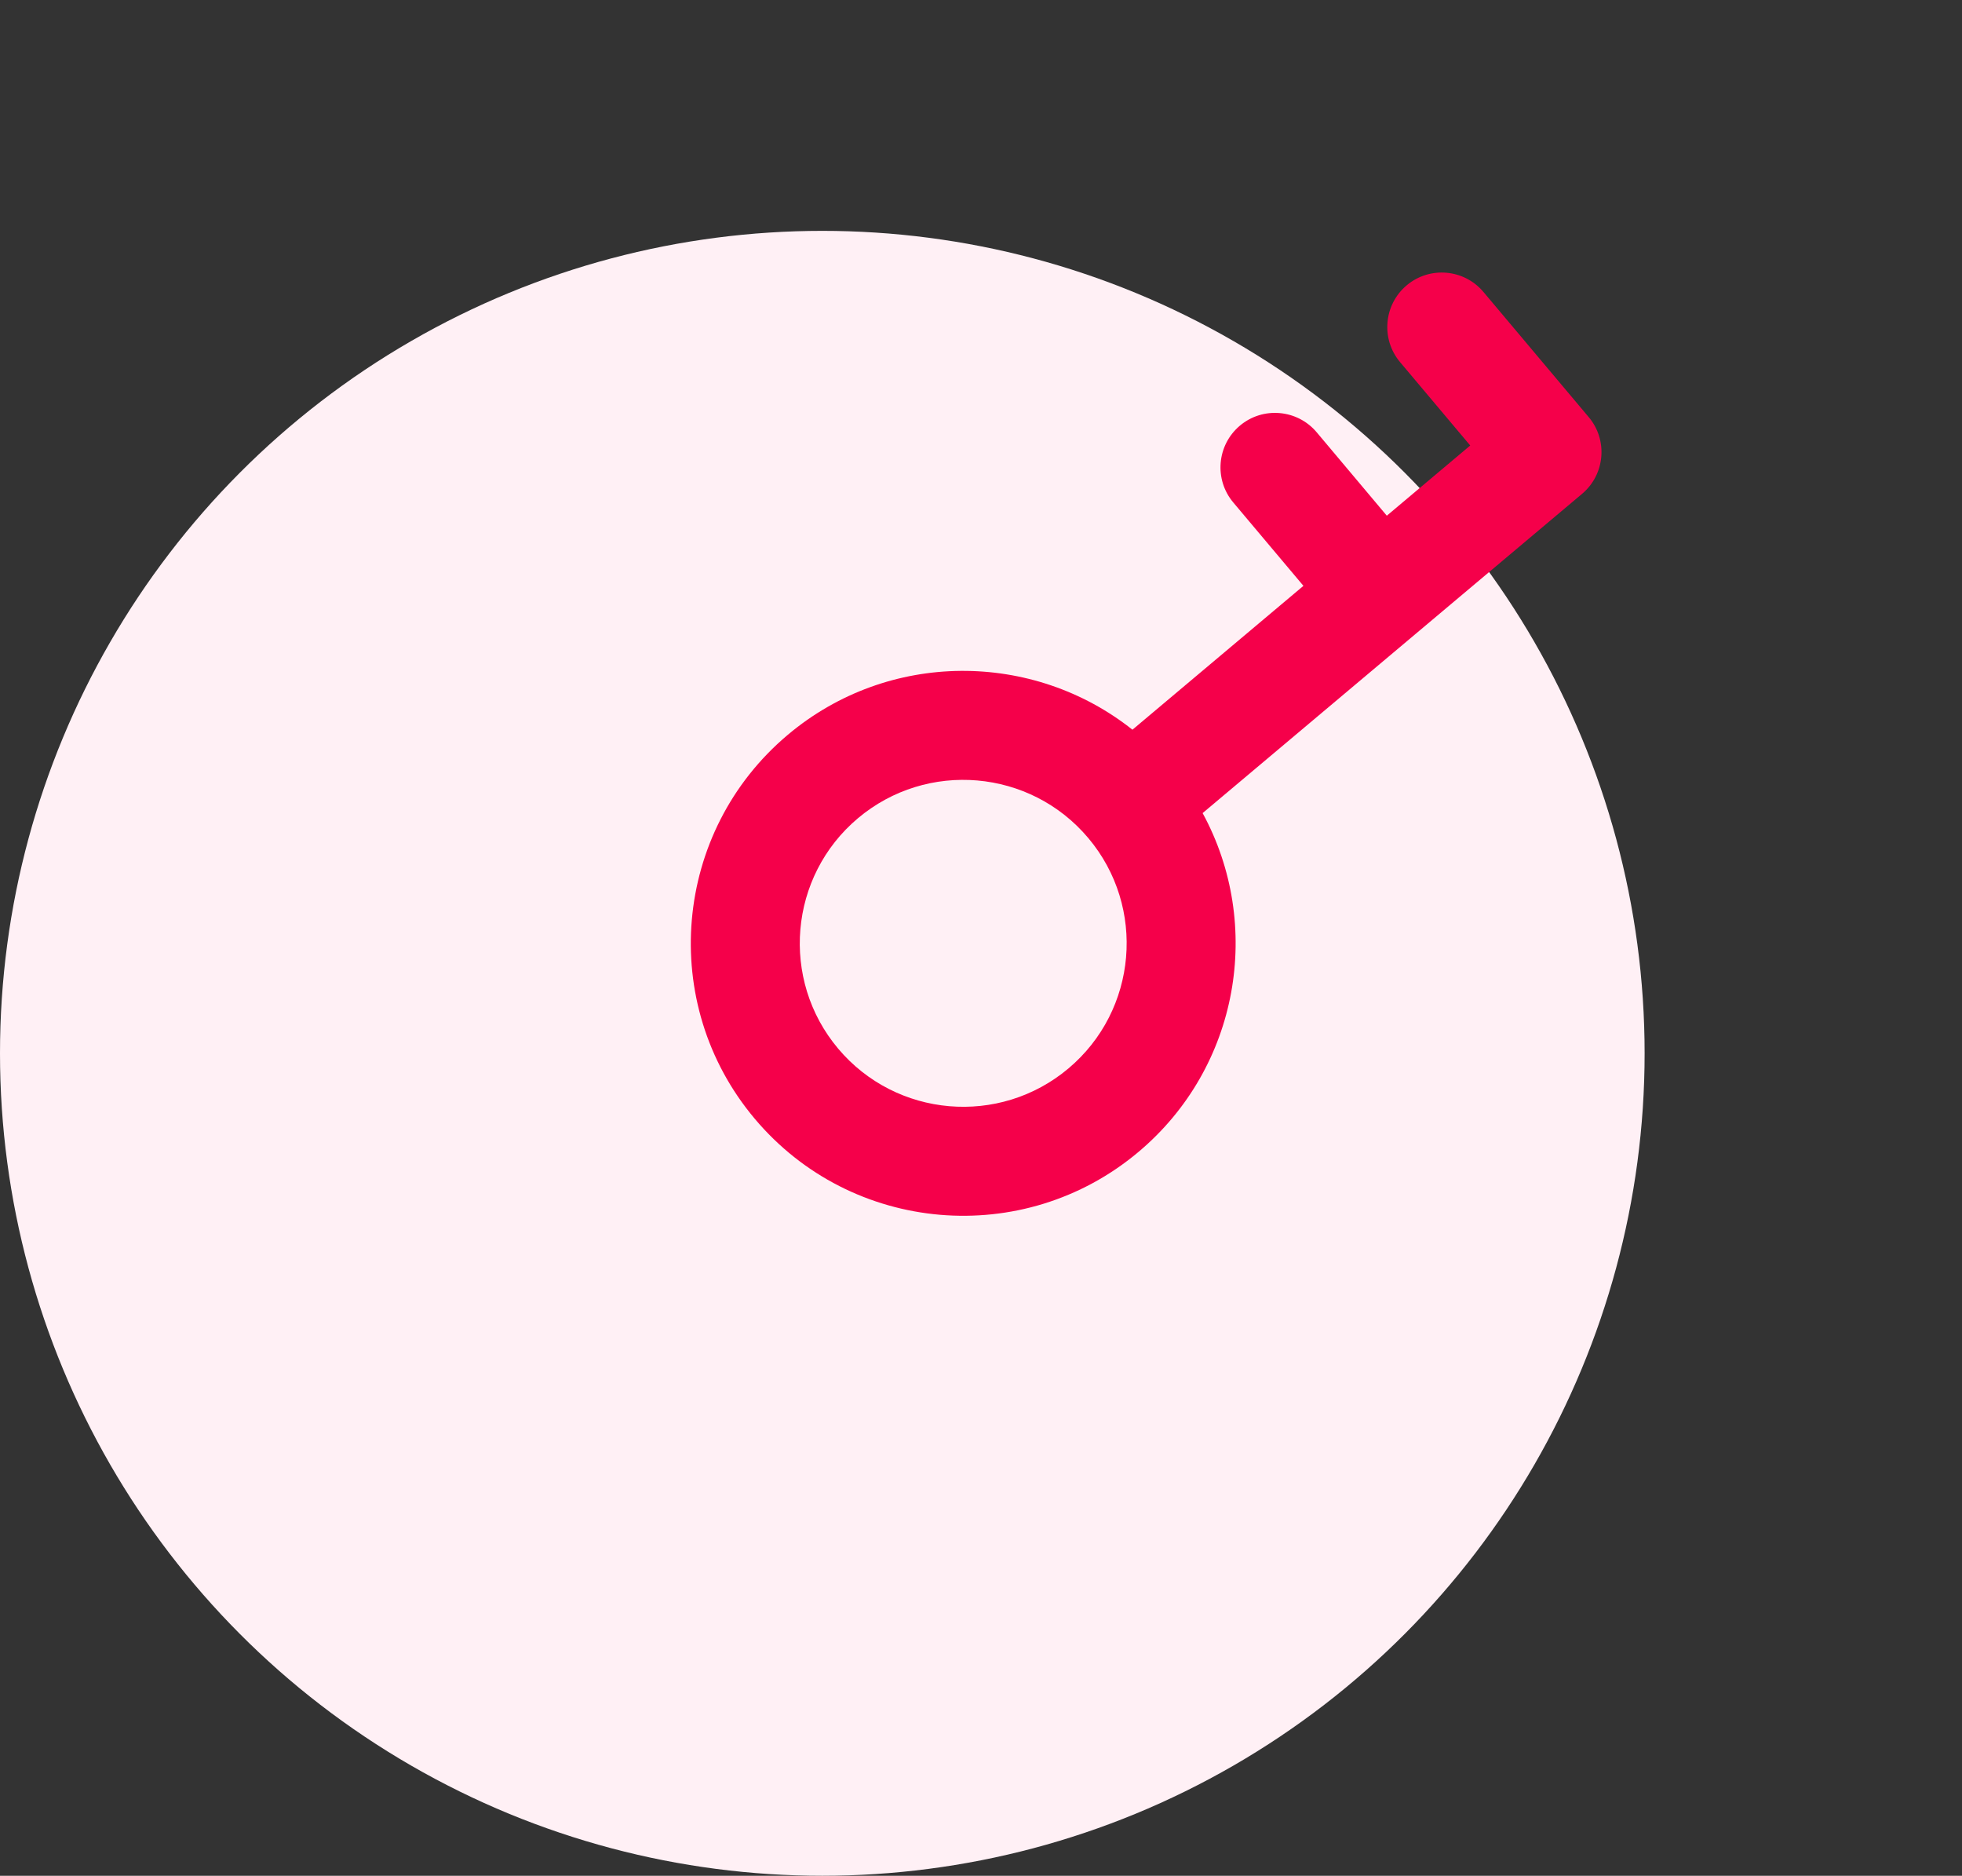 <svg width="68" height="65" viewBox="0 0 68 65" fill="none" xmlns="http://www.w3.org/2000/svg">
<rect x="0" y="0" width="68" height="65" fill="#333333" stroke="none"/>
<circle cx="28.5" cy="36.5" r="28.5" fill="#FFF0F5"/>
<g clip-path="url(#clip0_270_2449)">
<path fill-rule="evenodd" clip-rule="evenodd" d="M41.681 28.176C43.785 32.038 42.955 36.976 39.462 39.914C35.474 43.27 29.513 42.756 26.158 38.767C22.803 34.78 23.316 28.818 27.305 25.462C30.798 22.524 35.806 22.554 39.249 25.286L45.175 20.301L42.743 17.411C42.073 16.615 42.175 15.421 42.973 14.75C43.77 14.079 44.964 14.183 45.634 14.979L48.065 17.87L50.956 15.438L48.524 12.548C47.854 11.752 47.956 10.558 48.754 9.887C49.551 9.216 50.745 9.32 51.414 10.117L55.062 14.452C55.734 15.251 55.63 16.442 54.832 17.113L41.681 28.176ZM29.048 36.336C27.036 33.944 27.343 30.366 29.736 28.353C32.13 26.34 35.707 26.649 37.719 29.041C39.733 31.434 39.424 35.011 37.031 37.024C34.638 39.037 31.061 38.729 29.048 36.336Z" fill="#F5004A"/>
</g>
<defs>
<clipPath id="clip0_270_2449">
<rect width="37.771" height="37.771" fill="white" transform="translate(38.315 53.219) rotate(-130.072)"/>
</clipPath>
</defs>
</svg>
